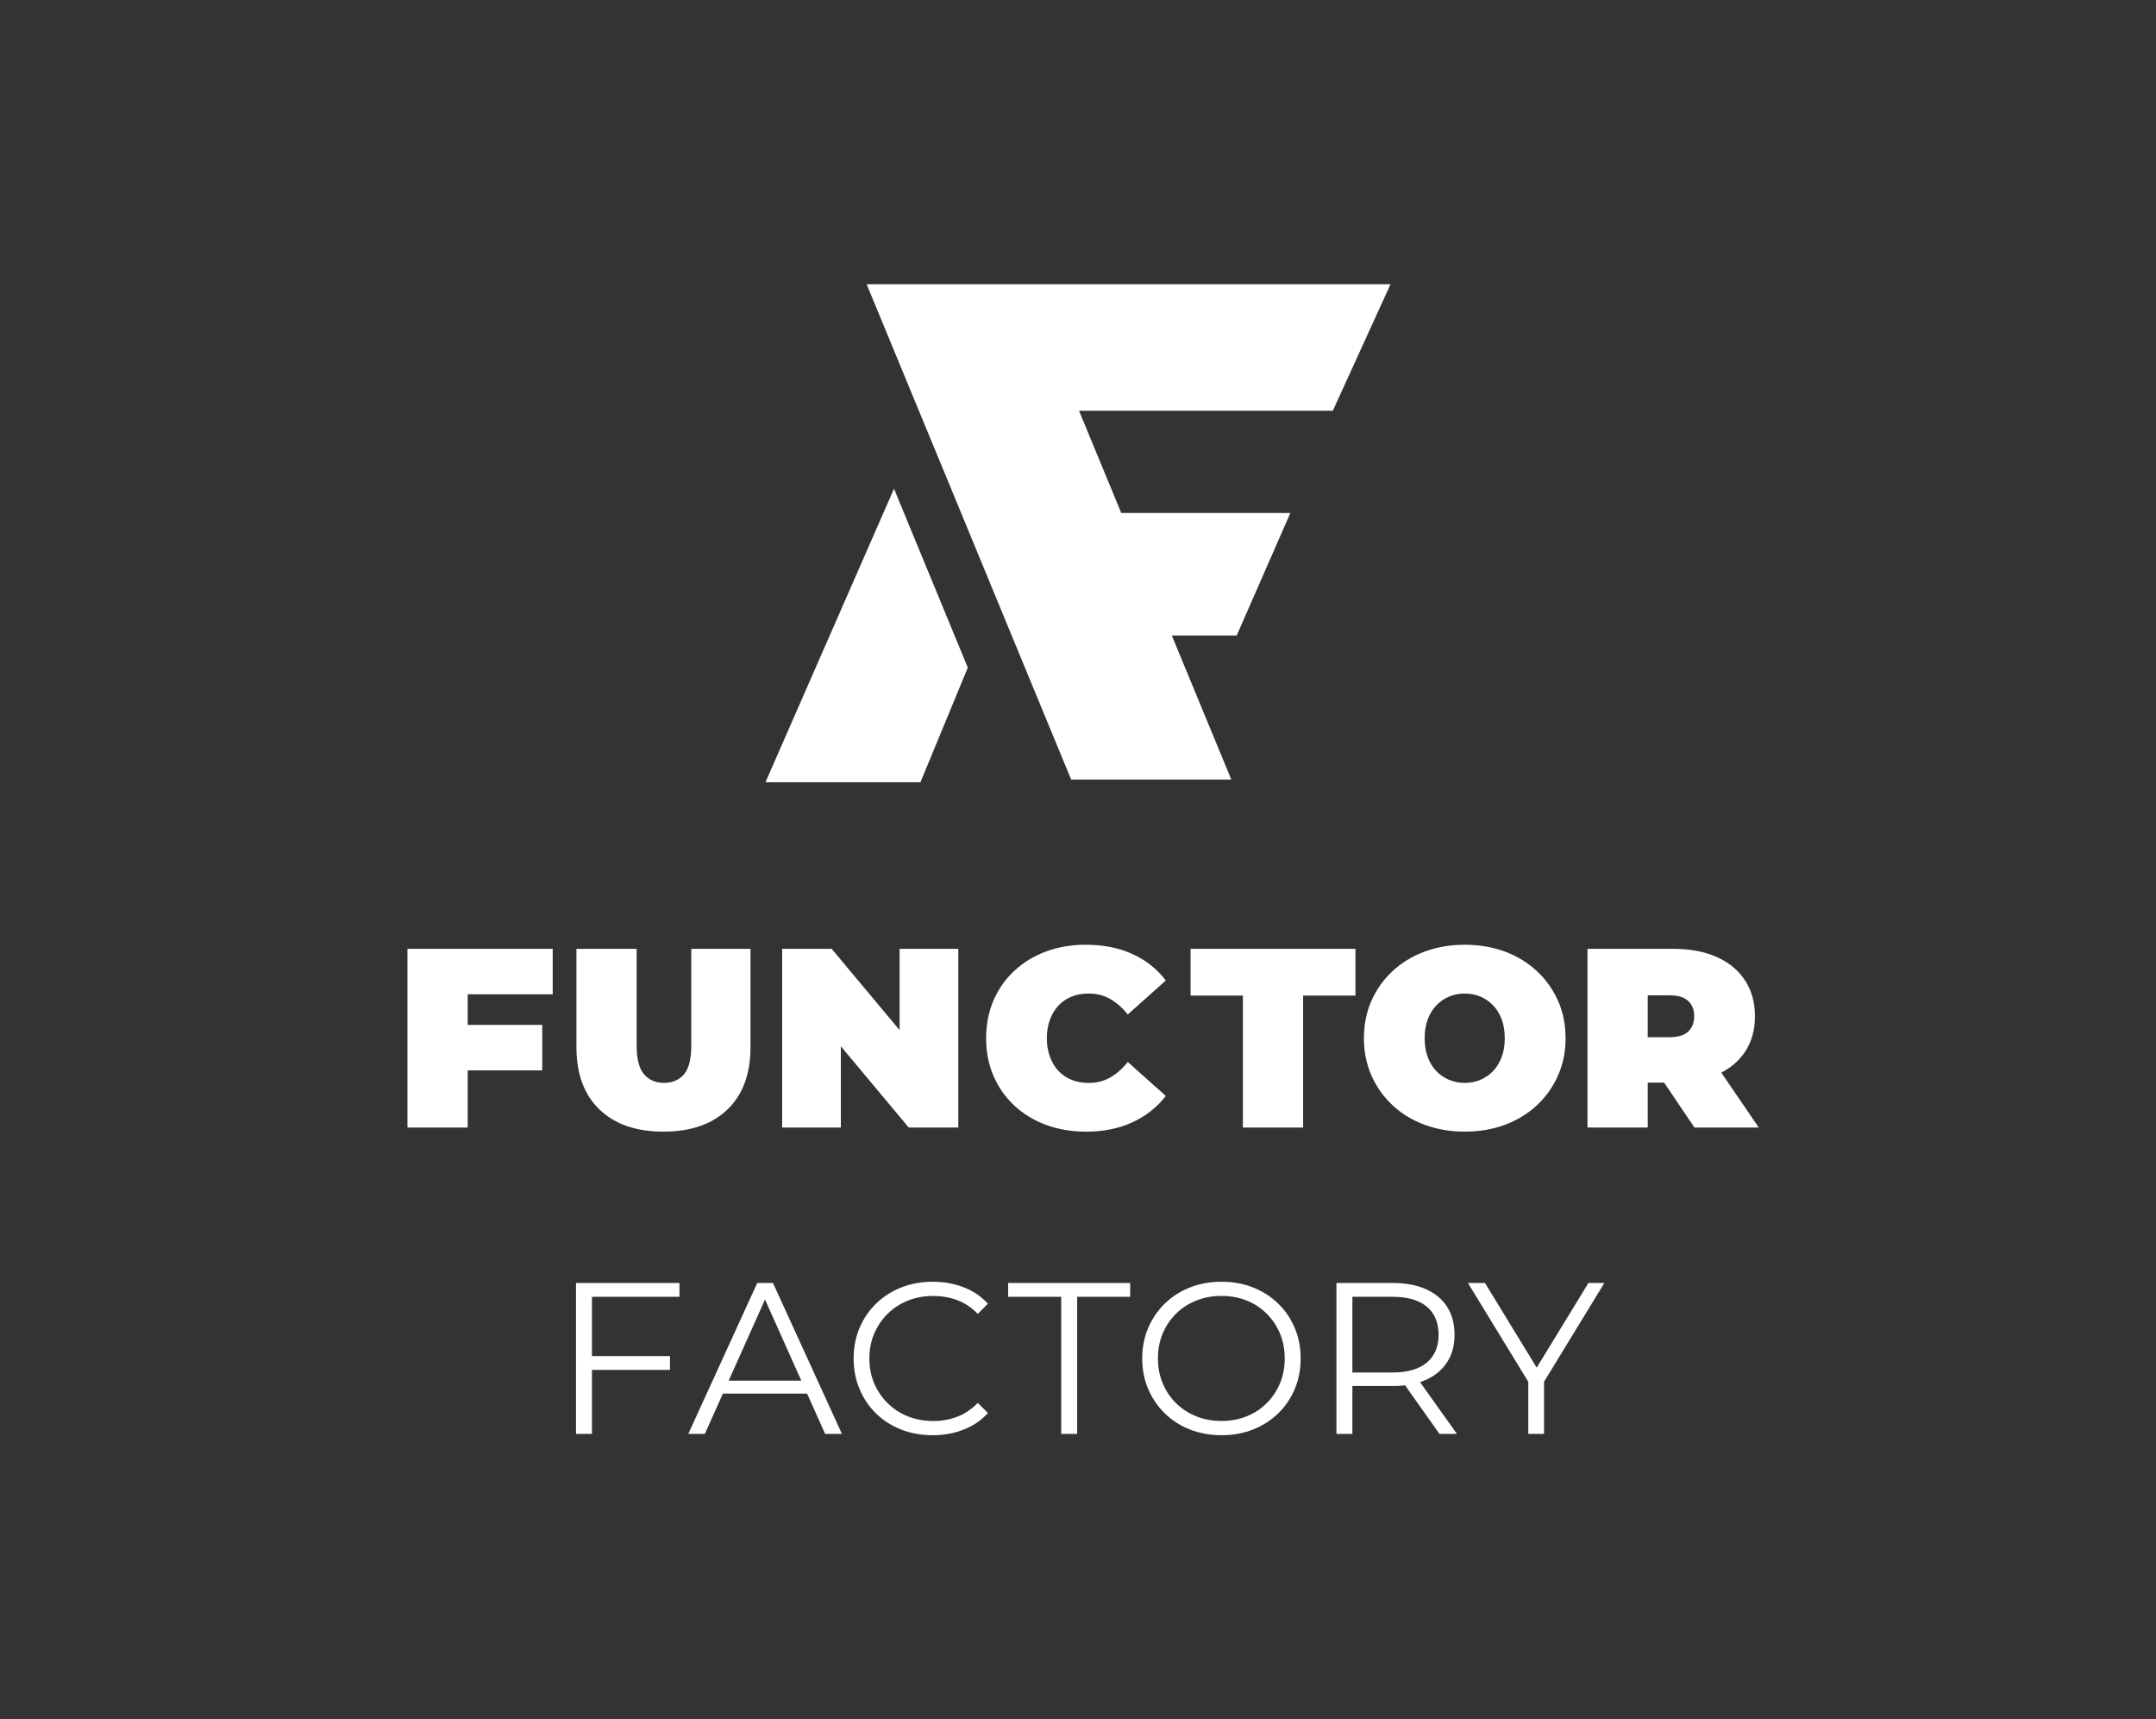<?xml version="1.0" encoding="UTF-8"?>
<svg id="Layer_1" data-name="Layer 1" xmlns="http://www.w3.org/2000/svg" viewBox="0 0 926.29 738.61"><rect x="0" y="0" width="926.29" height="738.61" fill="#333333" stroke="none"/>
  <defs>
    <style>
      .cls-1 {
        fill: #fff;
        stroke-width: 0px;
      }
    </style>
  </defs>
  <g>
    <path class="cls-1" d="M200.94,484.37h-25.88v-76.77h62.4v19.52h-36.52v57.25ZM199.18,440.28h33.78v19.52h-33.78v-19.52Z"/>
    <path class="cls-1" d="M285.05,486.12c-11.77,0-20.95-3.18-27.53-9.54-6.58-6.36-9.87-15.28-9.87-26.76v-42.22h25.88v41.45c0,5.85,1.06,10,3.18,12.45,2.12,2.45,4.97,3.67,8.55,3.67s6.52-1.22,8.61-3.67c2.08-2.45,3.13-6.6,3.13-12.45v-41.45h25.44v42.22c0,11.48-3.29,20.4-9.87,26.76-6.58,6.36-15.76,9.54-27.53,9.54Z"/>
    <path class="cls-1" d="M336.04,484.37v-76.77h21.28l39.04,46.72h-9.87v-46.72h25.22v76.77h-21.28l-39.04-46.72h9.87v46.72h-25.22Z"/>
    <path class="cls-1" d="M466.44,486.12c-6.14,0-11.83-.97-17.05-2.91-5.23-1.94-9.76-4.7-13.6-8.28-3.84-3.58-6.82-7.82-8.94-12.72-2.12-4.9-3.18-10.31-3.18-16.23s1.06-11.33,3.18-16.23c2.12-4.9,5.1-9.14,8.94-12.72,3.84-3.58,8.37-6.34,13.6-8.28,5.23-1.94,10.91-2.91,17.05-2.91,7.53,0,14.2,1.32,20.01,3.95,5.81,2.63,10.62,6.43,14.42,11.41l-16.34,14.59c-2.27-2.85-4.77-5.06-7.51-6.63-2.74-1.57-5.83-2.36-9.27-2.36-2.71,0-5.15.44-7.35,1.32-2.19.88-4.08,2.16-5.65,3.84-1.57,1.68-2.8,3.71-3.67,6.09-.88,2.38-1.32,5.03-1.32,7.95s.44,5.58,1.32,7.95c.88,2.38,2.1,4.41,3.67,6.09,1.57,1.68,3.46,2.96,5.65,3.84,2.19.88,4.64,1.32,7.35,1.32,3.44,0,6.52-.79,9.27-2.36,2.74-1.57,5.25-3.78,7.51-6.63l16.34,14.59c-3.8,4.9-8.61,8.68-14.42,11.35-5.81,2.67-12.49,4-20.01,4Z"/>
    <path class="cls-1" d="M533.99,484.37v-56.7h-22.48v-20.07h70.84v20.07h-22.48v56.7h-25.88Z"/>
    <path class="cls-1" d="M629.29,486.12c-6.22,0-11.97-.99-17.27-2.96-5.3-1.97-9.89-4.77-13.76-8.39-3.88-3.62-6.89-7.88-9.05-12.78-2.16-4.9-3.23-10.24-3.23-16.01s1.08-11.2,3.23-16.07c2.16-4.86,5.17-9.1,9.05-12.72,3.87-3.62,8.46-6.42,13.76-8.39,5.3-1.97,11.06-2.96,17.27-2.96s12.06.99,17.33,2.96c5.26,1.97,9.83,4.77,13.71,8.39,3.87,3.62,6.89,7.86,9.05,12.72,2.16,4.86,3.24,10.22,3.24,16.07s-1.08,11.11-3.24,16.01c-2.16,4.9-5.17,9.16-9.05,12.78-3.88,3.62-8.44,6.42-13.71,8.39-5.26,1.97-11.04,2.96-17.33,2.96ZM629.29,465.18c2.41,0,4.66-.44,6.74-1.32,2.08-.88,3.91-2.14,5.48-3.78,1.57-1.65,2.8-3.66,3.67-6.03.88-2.38,1.32-5.06,1.32-8.06s-.44-5.68-1.32-8.06c-.88-2.38-2.1-4.39-3.67-6.03-1.57-1.64-3.4-2.91-5.48-3.78-2.08-.88-4.33-1.32-6.74-1.32s-4.66.44-6.75,1.32c-2.08.88-3.91,2.14-5.48,3.78-1.57,1.65-2.8,3.66-3.67,6.03-.88,2.38-1.32,5.06-1.32,8.06s.44,5.69,1.32,8.06c.88,2.38,2.1,4.39,3.67,6.03,1.57,1.64,3.4,2.91,5.48,3.78,2.08.88,4.33,1.32,6.75,1.32Z"/>
    <path class="cls-1" d="M682.04,484.37v-76.77h36.96c7.16,0,13.36,1.17,18.59,3.51,5.23,2.34,9.27,5.68,12.12,10.03,2.85,4.35,4.28,9.49,4.28,15.41s-1.43,11.02-4.28,15.3c-2.85,4.28-6.89,7.55-12.12,9.82-5.23,2.27-11.42,3.4-18.59,3.4h-22.59l11.52-10.64v29.94h-25.88ZM707.92,457.28l-11.52-11.73h20.95c3.58,0,6.23-.8,7.95-2.41,1.72-1.61,2.58-3.8,2.58-6.58s-.86-4.97-2.58-6.58c-1.72-1.61-4.37-2.41-7.95-2.41h-20.95l11.52-11.73v41.45ZM727.99,484.37l-18.86-27.96h27.42l19.08,27.96h-27.64Z"/>
    <path class="cls-1" d="M254.32,615.97h-6.85v-64.83h44.45v5.93h-37.6v58.9ZM253.58,582.54h34.26v5.93h-34.26v-5.93Z"/>
    <path class="cls-1" d="M295.71,615.97l29.63-64.83h6.76l29.63,64.83h-7.22l-27.23-60.84h2.78l-27.23,60.84h-7.13ZM307.38,598.65l2.04-5.56h37.69l2.04,5.56h-41.77Z"/>
    <path class="cls-1" d="M400.64,616.53c-4.88,0-9.38-.82-13.52-2.45-4.14-1.63-7.72-3.94-10.74-6.9-3.03-2.96-5.39-6.45-7.08-10.46-1.7-4.01-2.55-8.4-2.55-13.15s.85-9.14,2.55-13.15c1.7-4.01,4.08-7.5,7.13-10.46,3.06-2.96,6.65-5.26,10.79-6.9,4.13-1.63,8.64-2.45,13.52-2.45s9.11.79,13.24,2.36c4.14,1.57,7.62,3.94,10.46,7.08l-4.35,4.35c-2.66-2.72-5.59-4.68-8.8-5.88-3.21-1.2-6.67-1.81-10.37-1.81-3.89,0-7.5.66-10.83,1.99-3.33,1.33-6.24,3.21-8.71,5.65-2.47,2.44-4.4,5.28-5.79,8.52-1.39,3.24-2.08,6.81-2.08,10.7s.69,7.45,2.08,10.7c1.39,3.24,3.32,6.08,5.79,8.52,2.47,2.44,5.37,4.32,8.71,5.65,3.33,1.33,6.95,1.99,10.83,1.99s7.16-.62,10.37-1.85c3.21-1.23,6.14-3.21,8.8-5.93l4.35,4.35c-2.84,3.15-6.33,5.53-10.46,7.13-4.14,1.61-8.58,2.41-13.33,2.41Z"/>
    <path class="cls-1" d="M455.92,615.97v-58.9h-22.78v-5.93h52.42v5.93h-22.78v58.9h-6.85Z"/>
    <path class="cls-1" d="M524.82,616.53c-4.88,0-9.4-.82-13.57-2.45-4.17-1.63-7.78-3.95-10.83-6.95-3.06-2.99-5.43-6.48-7.13-10.46-1.7-3.98-2.55-8.35-2.55-13.1s.85-9.12,2.55-13.1c1.7-3.98,4.08-7.47,7.13-10.46,3.06-2.99,6.65-5.31,10.79-6.95,4.13-1.63,8.67-2.45,13.61-2.45s9.38.82,13.52,2.45c4.14,1.64,7.73,3.94,10.79,6.9,3.06,2.96,5.43,6.45,7.13,10.46,1.7,4.01,2.55,8.4,2.55,13.15s-.85,9.14-2.55,13.15c-1.7,4.01-4.07,7.5-7.13,10.46-3.06,2.96-6.65,5.26-10.79,6.9-4.14,1.64-8.64,2.45-13.52,2.45ZM524.82,610.41c3.89,0,7.49-.66,10.79-1.99,3.3-1.33,6.17-3.21,8.61-5.65s4.34-5.28,5.7-8.52c1.36-3.24,2.04-6.81,2.04-10.7s-.68-7.46-2.04-10.7c-1.36-3.24-3.26-6.08-5.7-8.52-2.44-2.44-5.31-4.32-8.61-5.65-3.3-1.33-6.9-1.99-10.79-1.99s-7.5.66-10.84,1.99c-3.33,1.33-6.24,3.21-8.71,5.65-2.47,2.44-4.38,5.28-5.74,8.52-1.36,3.24-2.04,6.81-2.04,10.7s.68,7.38,2.04,10.65c1.36,3.27,3.27,6.13,5.74,8.57,2.47,2.44,5.37,4.32,8.71,5.65,3.33,1.33,6.95,1.99,10.84,1.99Z"/>
    <path class="cls-1" d="M574.18,615.97v-64.83h24.26c5.49,0,10.22.88,14.17,2.64,3.95,1.76,6.99,4.29,9.12,7.59s3.19,7.3,3.19,11.99-1.06,8.51-3.19,11.81c-2.13,3.3-5.17,5.83-9.12,7.59-3.95,1.76-8.67,2.64-14.17,2.64h-20.47l3.06-3.15v23.71h-6.85ZM581.03,592.82l-3.06-3.24h20.28c6.48,0,11.41-1.42,14.77-4.26,3.36-2.84,5.05-6.82,5.05-11.95s-1.68-9.2-5.05-12.04c-3.37-2.84-8.29-4.26-14.77-4.26h-20.28l3.06-3.24v38.99ZM618.45,615.97l-16.67-23.52h7.41l16.76,23.52h-7.5Z"/>
    <path class="cls-1" d="M656.6,615.97v-24.08l1.57,4.26-27.5-45.01h7.32l24.17,39.54h-3.89l24.17-39.54h6.85l-27.5,45.01,1.57-4.26v24.08h-6.76Z"/>
  </g>
  <g>
    <polygon class="cls-1" points="597.42 122.09 441.13 122.09 441.17 122.19 441.13 122.1 372.34 122.1 394.07 174.71 408.53 209.68 412.94 220.38 434.65 273 440.23 286.52 460.21 334.87 529.01 334.87 503.45 273 503.44 272.99 531.33 272.99 554.38 220.37 481.73 220.37 474.64 203.2 463.59 176.45 572.62 176.45 597.42 122.09"/>
    <polygon class="cls-1" points="388.51 220.65 384.09 209.95 328.87 336.04 395.45 336.04 415.8 286.79 410.22 273.27 388.51 220.65"/>
  </g>
</svg>
